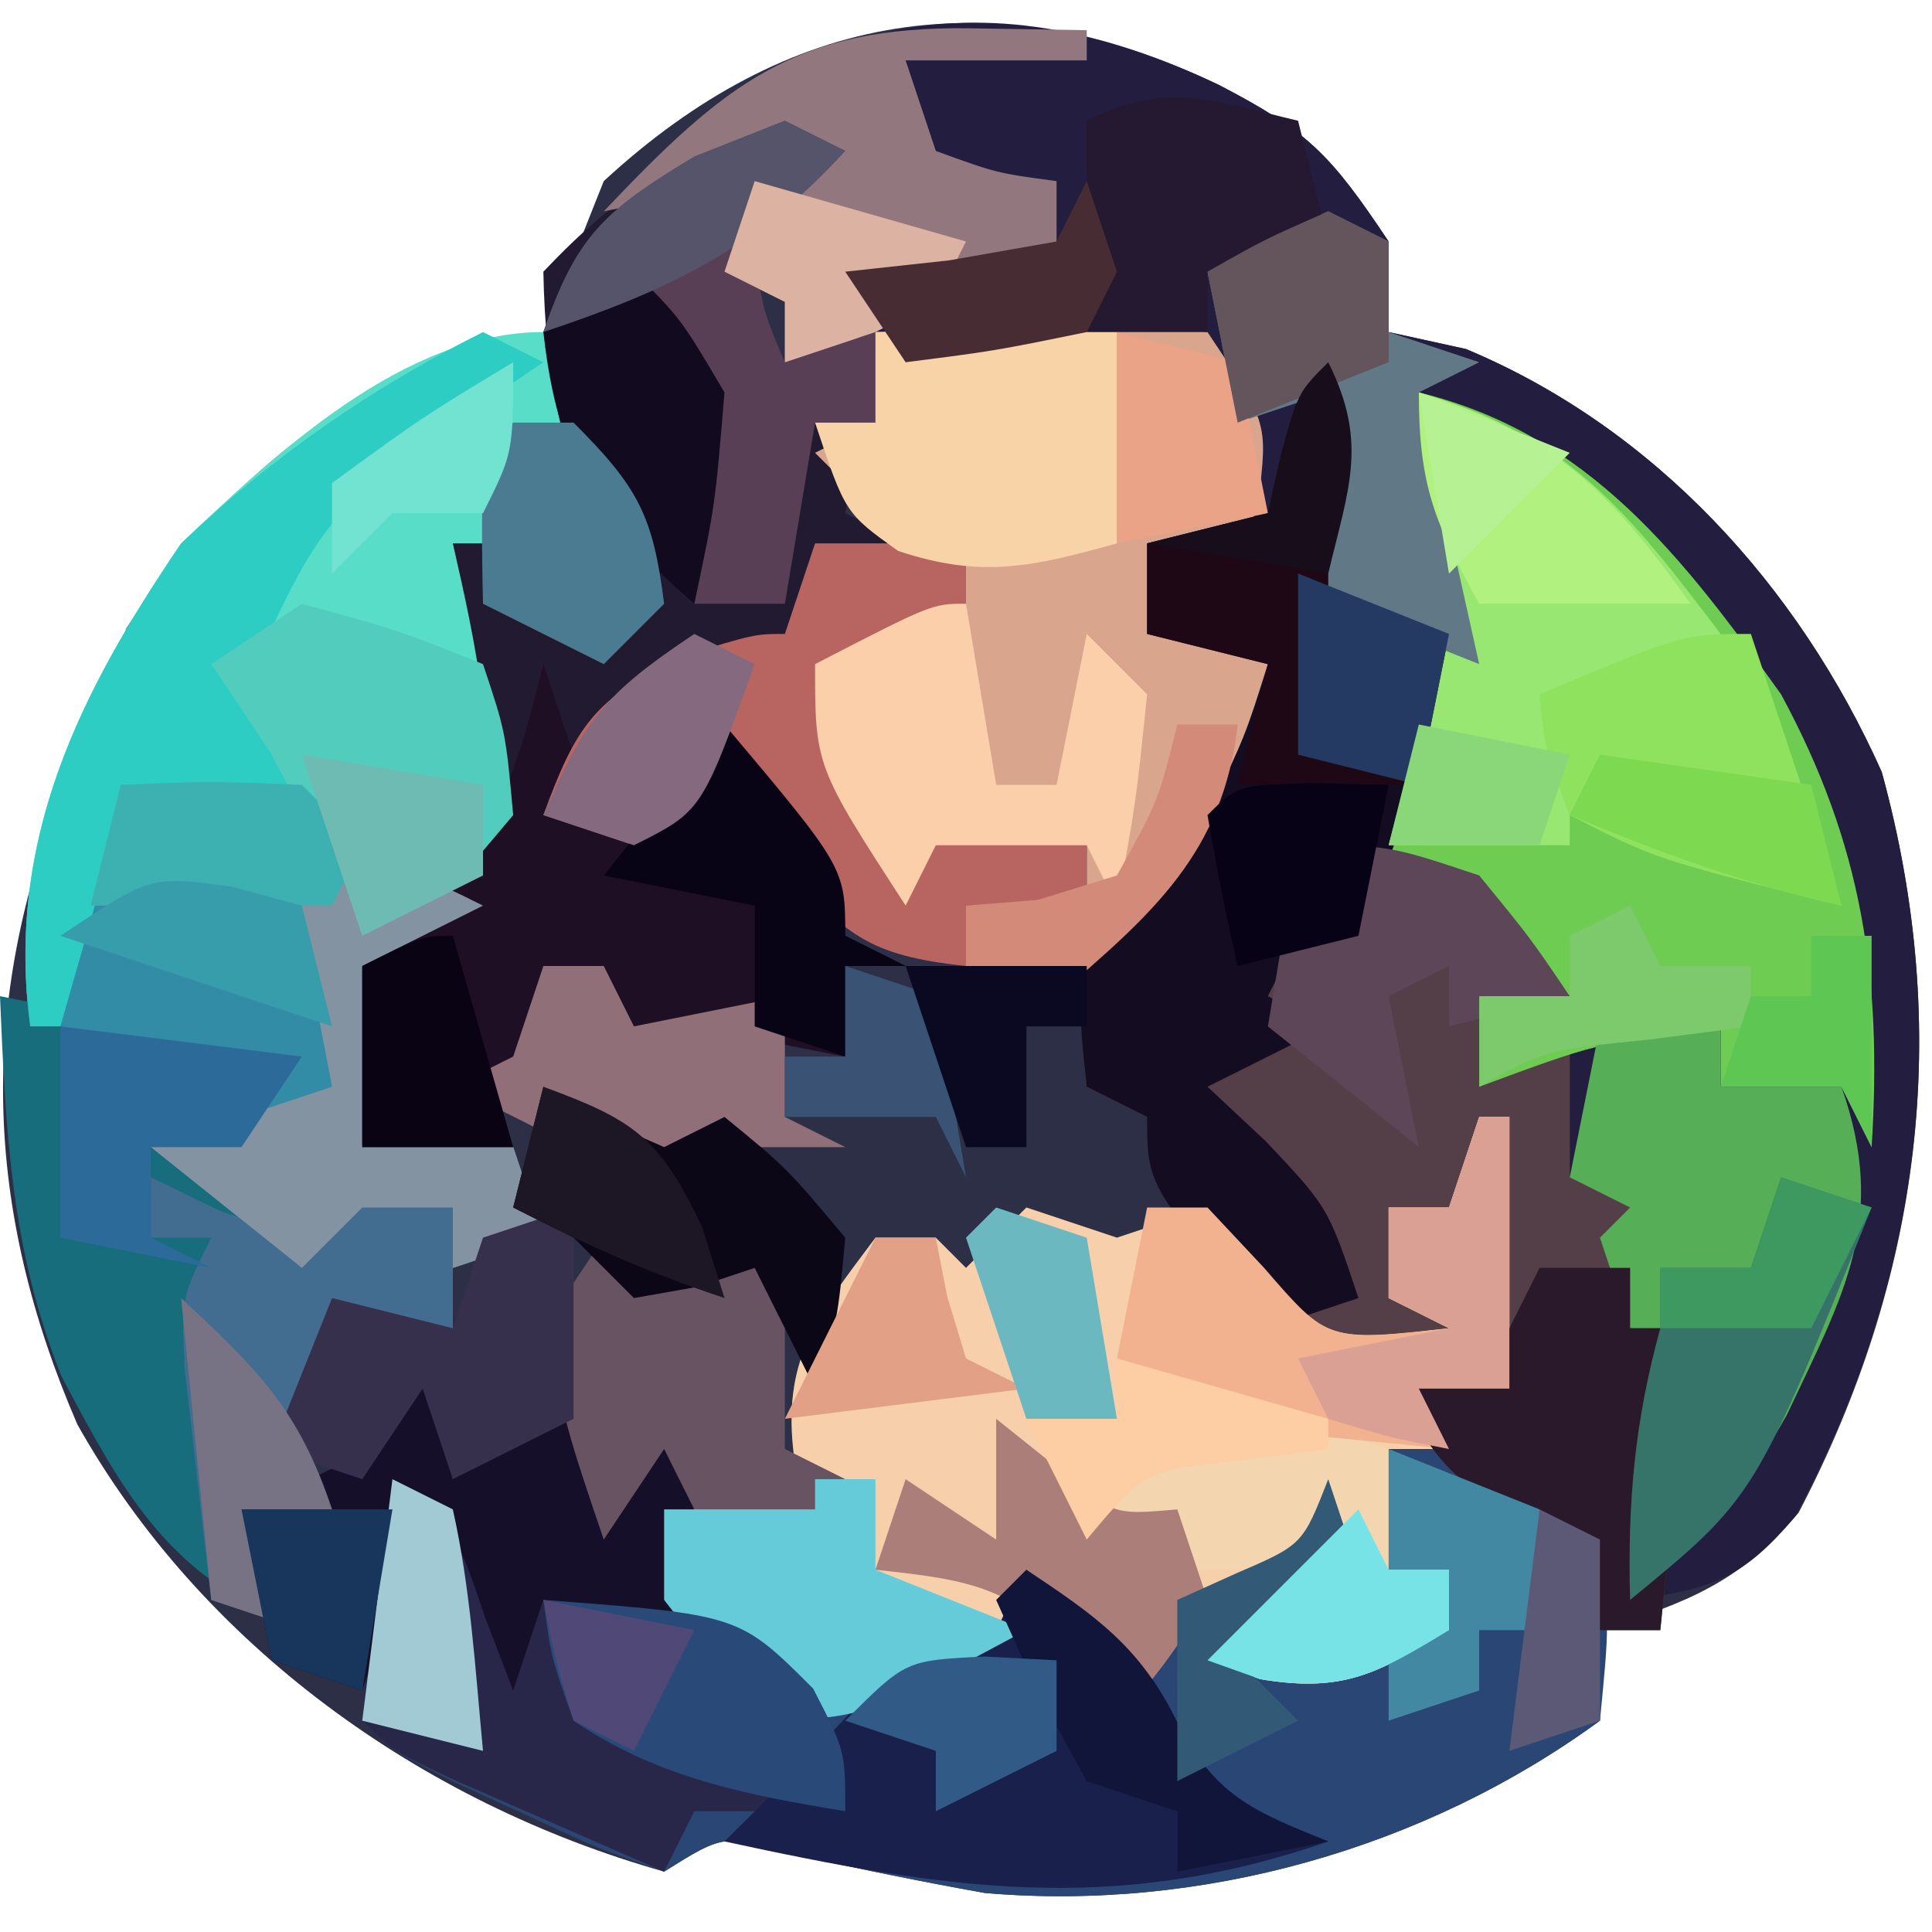 <?xml version="1.0" encoding="UTF-8"?>
<svg version="1.1" xmlns="http://www.w3.org/2000/svg" width="64" height="64">
<path d="M0 0 C2.95 1.534 3.684 2.276 5.625 5.188 C5.625 6.178 5.625 7.168 5.625 8.188 C6.893 8.466 6.893 8.466 8.188 8.75 C14.424 11.358 19.202 16.583 21.961 22.762 C24.312 31.349 23.278 39.491 19.207 47.297 C17.26 49.624 15.484 50.284 12.625 51.188 C12.625 52.178 12.625 53.167 12.625 54.188 C6.811 58.44 -0.595 60.515 -7.754 59.895 C-9.837 59.521 -11.913 59.104 -13.977 58.633 C-16.378 57.938 -16.378 57.938 -18.375 59.188 C-26.413 56.919 -33.703 51.692 -37.812 44.375 C-40.915 37.199 -41.113 30.464 -38.246 23.215 C-37.959 22.546 -37.671 21.877 -37.375 21.188 C-36.983 20.136 -36.591 19.084 -36.188 18 C-33.438 13.733 -29.23 9.868 -24.18 8.664 C-23.584 8.507 -22.989 8.35 -22.375 8.188 C-21.701 6.524 -21.035 4.857 -20.375 3.188 C-14.269 -2.449 -7.493 -3.576 0 0 Z " fill="#2D2F46" transform="translate(40.375,2.812)"/>
<path d="M0 0 C2.95 1.534 3.684 2.276 5.625 5.188 C5.625 6.178 5.625 7.168 5.625 8.188 C6.471 8.373 7.316 8.559 8.188 8.75 C14.424 11.358 19.202 16.583 21.961 22.762 C24.331 31.42 23.255 39.552 19.109 47.395 C17.366 49.5 16.292 49.84 13.625 50.188 C13.424 46.562 13.767 44.322 15.625 41.188 C14.965 41.188 14.305 41.188 13.625 41.188 C13.295 40.197 12.965 39.208 12.625 38.188 C12.955 37.858 13.285 37.528 13.625 37.188 C12.635 36.693 12.635 36.693 11.625 36.188 C11.625 34.538 11.625 32.888 11.625 31.188 C11.295 31.848 10.965 32.508 10.625 33.188 C9.965 33.188 9.305 33.188 8.625 33.188 C8.873 32.61 9.12 32.032 9.375 31.438 C9.457 30.695 9.54 29.953 9.625 29.188 C7.771 26.916 7.771 26.916 5.625 25.188 C6.615 21.723 6.615 21.723 7.625 18.188 C6.305 17.858 4.985 17.527 3.625 17.188 C3.625 14.877 3.625 12.568 3.625 10.188 C2.305 12.828 0.985 15.467 -0.375 18.188 C0.285 18.517 0.945 18.848 1.625 19.188 C1.321 22.739 0.649 24.159 -1.688 26.938 C-4.12 28.974 -5.295 29.845 -8.375 30.188 C-8.375 29.198 -8.375 28.207 -8.375 27.188 C-7.055 27.188 -5.735 27.188 -4.375 27.188 C-4.375 26.527 -4.375 25.867 -4.375 25.188 C-6.025 25.188 -7.675 25.188 -9.375 25.188 C-9.705 25.848 -10.035 26.508 -10.375 27.188 C-13.375 22.562 -13.375 22.562 -13.375 19.188 C-11.725 18.527 -10.075 17.867 -8.375 17.188 C-10.025 15.537 -11.675 13.887 -13.375 12.188 C-12.715 11.857 -12.055 11.527 -11.375 11.188 C-11.705 10.527 -12.035 9.867 -12.375 9.188 C-13.035 9.188 -13.695 9.188 -14.375 9.188 C-14.375 8.527 -14.375 7.867 -14.375 7.188 C-15.035 6.857 -15.695 6.527 -16.375 6.188 C-16.045 5.197 -15.715 4.207 -15.375 3.188 C-17.025 3.518 -18.675 3.848 -20.375 4.188 C-14.317 -2.198 -8.095 -3.863 0 0 Z " fill="#231D40" transform="translate(40.375,2.812)"/>
<path d="M0 0 C0.33 0 0.66 0 1 0 C1 2.97 1 5.94 1 9 C0.01 9 -0.98 9 -2 9 C0.007 12.011 0.839 12.63 4 14 C4.312 16.812 4.312 16.812 4 20 C-1.82 24.25 -9.216 26.328 -16.379 25.707 C-18.462 25.334 -20.538 24.916 -22.602 24.445 C-25.003 23.75 -25.003 23.75 -27 25 C-29.129 24.258 -29.129 24.258 -31.562 23.125 C-32.771 22.572 -32.771 22.572 -34.004 22.008 C-36 21 -36 21 -37 20 C-36.824 17.309 -36.382 14.671 -36 12 C-35.258 12.66 -34.515 13.32 -33.75 14 C-31.028 16.392 -31.028 16.392 -27 16 C-27 15.01 -27 14.02 -27 13 C-25.35 13 -23.7 13 -22 13 C-22.227 12.443 -22.454 11.886 -22.688 11.312 C-23.13 8.04 -21.935 6.58 -20 4 C-19.34 4 -18.68 4 -18 4 C-17.67 4.33 -17.34 4.66 -17 5 C-16.34 4.34 -15.68 3.68 -15 3 C-14.01 3.33 -13.02 3.66 -12 4 C-11.01 3.67 -10.02 3.34 -9 3 C-8.422 3.66 -7.845 4.32 -7.25 5 C-5.003 7.443 -5.003 7.443 -1 7 C-1.66 6.67 -2.32 6.34 -3 6 C-3 5.01 -3 4.02 -3 3 C-2.34 3 -1.68 3 -1 3 C-0.67 2.01 -0.34 1.02 0 0 Z " fill="#2A4675" transform="translate(49,37)"/>
<path d="M0 0 C1.431 2.862 0.6 4.934 0 8 C1.32 8.33 2.64 8.66 4 9 C3.125 13.75 3.125 13.75 2 16 C2.99 16.33 3.98 16.66 5 17 C6.688 19.062 6.688 19.062 8 21 C7.01 21 6.02 21 5 21 C5 21.99 5 22.98 5 24 C5.33 23.34 5.66 22.68 6 22 C6.66 22 7.32 22 8 22 C8 23.65 8 25.3 8 27 C8.99 27.33 9.98 27.66 11 28 C10.67 29.32 10.34 30.64 10 32 C10.66 32 11.32 32 12 32 C11.67 35.3 11.34 38.6 11 42 C10.34 42 9.68 42 9 42 C8.67 41.01 8.34 40.02 8 39 C7.361 38.691 6.721 38.381 6.062 38.062 C3.545 36.766 3.031 35.578 2 33 C3.485 32.505 3.485 32.505 5 32 C4.67 31.01 4.34 30.02 4 29 C3.34 28.67 2.68 28.34 2 28 C2.66 29.32 3.32 30.64 4 32 C2.312 32.812 2.312 32.812 0 33 C-3.032 30.462 -4.742 28.775 -6 25 C-6.66 24.67 -7.32 24.34 -8 24 C-8.25 21.75 -8.25 21.75 -8 19 C-6.71 17.624 -5.373 16.292 -4 15 C-2.746 12.368 -2.746 12.368 -2 10 C-3.32 9.67 -4.64 9.34 -6 9 C-6 8.01 -6 7.02 -6 6 C-4.68 5.67 -3.36 5.34 -2 5 C-1.856 4.361 -1.711 3.721 -1.562 3.062 C-1 1 -1 1 0 0 Z " fill="#543F48" transform="translate(44,12)"/>
<path d="M0 0 C0.66 1.65 1.32 3.3 2 5 C2.66 5 3.32 5 4 5 C3.67 6.98 3.34 8.96 3 11 C0.525 10.505 0.525 10.505 -2 10 C-1.67 9.01 -1.34 8.02 -1 7 C-1.66 7 -2.32 7 -3 7 C-2.649 7.681 -2.299 8.361 -1.938 9.062 C-0.742 12.807 -1.001 15.218 -2 19 C-4.062 20.438 -4.062 20.438 -6 21 C-6 22.98 -6 24.96 -6 27 C-4.35 27 -2.7 27 -1 27 C-0.67 27.99 -0.34 28.98 0 30 C-0.99 30.33 -1.98 30.66 -3 31 C-3 30.34 -3 29.68 -3 29 C-3.99 29 -4.98 29 -6 29 C-6.66 29.66 -7.32 30.32 -8 31 C-9.65 29.68 -11.3 28.36 -13 27 C-11.68 26.34 -10.36 25.68 -9 25 C-11.64 24.34 -14.28 23.68 -17 23 C-17.81 16.84 -15.389 11.99 -12 7 C-8.828 3.986 -4.583 0 0 0 Z " fill="#58DDC9" transform="translate(18,11)"/>
<path d="M0 0 C0.33 0 0.66 0 1 0 C1 2.97 1 5.94 1 9 C0.01 9 -0.98 9 -2 9 C-1.67 9.66 -1.34 10.32 -1 11 C-1.66 11 -2.32 11 -3 11 C-3 12.32 -3 13.64 -3 15 C-2.34 15 -1.68 15 -1 15 C-1 15.66 -1 16.32 -1 17 C-3.354 18.429 -4.48 19.087 -7.25 18.625 C-8.116 18.316 -8.116 18.316 -9 18 C-8.01 17.01 -7.02 16.02 -6 15 C-9.399 16.133 -10.053 17.125 -12 20 C-12.99 18.68 -13.98 17.36 -15 16 C-15 16.66 -15 17.32 -15 18 C-20.22 19.74 -20.22 19.74 -23 20 C-25.5 18.312 -25.5 18.312 -27 16 C-27 15.01 -27 14.02 -27 13 C-25.35 13 -23.7 13 -22 13 C-22.34 12.165 -22.34 12.165 -22.688 11.312 C-23.13 8.04 -21.935 6.58 -20 4 C-19.34 4 -18.68 4 -18 4 C-17.67 4.33 -17.34 4.66 -17 5 C-16.34 4.34 -15.68 3.68 -15 3 C-14.01 3.33 -13.02 3.66 -12 4 C-11.01 3.67 -10.02 3.34 -9 3 C-8.422 3.66 -7.845 4.32 -7.25 5 C-5.003 7.443 -5.003 7.443 -1 7 C-1.66 6.67 -2.32 6.34 -3 6 C-3 5.01 -3 4.02 -3 3 C-2.34 3 -1.68 3 -1 3 C-0.67 2.01 -0.34 1.02 0 0 Z " fill="#F7D0AB" transform="translate(49,37)"/>
<path d="M0 0 C0.66 0.33 1.32 0.66 2 1 C1.484 1.413 0.969 1.825 0.438 2.25 C-0.037 2.828 -0.511 3.405 -1 4 C-0.772 6.163 -0.772 6.163 0 8 C0.99 7.67 1.98 7.34 3 7 C2.67 8.98 2.34 10.96 2 13 C2.66 13.33 3.32 13.66 4 14 C4 14.66 4 15.32 4 16 C3.01 16.33 2.02 16.66 1 17 C0.67 17.66 0.34 18.32 0 19 C-0.99 18.67 -1.98 18.34 -3 18 C-4.65 19.65 -6.3 21.3 -8 23 C-4.069 22.425 -4.069 22.425 -1 20 C2 24.75 2 24.75 2 27 C2.66 27.33 3.32 27.66 4 28 C3.34 28 2.68 28 2 28 C2 28.99 2 29.98 2 31 C1.051 30.814 0.102 30.629 -0.875 30.438 C-3.899 29.713 -3.899 29.713 -6 31 C-6 30.01 -6 29.02 -6 28 C-7.32 29.32 -8.64 30.64 -10 32 C-9.67 32.66 -9.34 33.32 -9 34 C-10.65 34 -12.3 34 -14 34 C-14.25 31.25 -14.25 31.25 -14 28 C-12.687 26.646 -11.354 25.312 -10 24 C-9.554 20.525 -10.223 17.397 -11 14 C-10.34 14 -9.68 14 -9 14 C-9 14.66 -9 15.32 -9 16 C-7.68 16 -6.36 16 -5 16 C-5.309 15.484 -5.619 14.969 -5.938 14.438 C-7.361 11.171 -7.936 8.572 -8 5 C-5.436 2.293 -3.528 1.176 0 0 Z " fill="#221A31" transform="translate(26,4)"/>
<path d="M0 0 C1.791 -0.081 3.583 -0.139 5.375 -0.188 C6.872 -0.24 6.872 -0.24 8.398 -0.293 C9.257 -0.196 10.115 -0.1 11 0 C13 3 13 3 12.688 5.562 C12 8 12 8 11 10 C11.66 10.33 12.32 10.66 13 11 C12.696 14.552 12.024 15.971 9.688 18.75 C7.255 20.786 6.08 21.658 3 22 C3 21.01 3 20.02 3 19 C4.32 19 5.64 19 7 19 C7 18.34 7 17.68 7 17 C5.35 17 3.7 17 2 17 C1.67 17.66 1.34 18.32 1 19 C-2 14.375 -2 14.375 -2 11 C-0.35 10.34 1.3 9.68 3 9 C1.35 7.35 -0.3 5.7 -2 4 C-1.34 3.67 -0.68 3.34 0 3 C0 2.01 0 1.02 0 0 Z " fill="#D9A58D" transform="translate(29,11)"/>
<path d="M0 0 C5.623 1.363 8.768 5.476 12 10 C14.7 14.993 15.351 19.382 15 25 C14.67 24.34 14.34 23.68 14 23 C12.68 23 11.36 23 10 23 C10 22.34 10 21.68 10 21 C5.87 21.567 5.87 21.567 2 23 C2.248 22.422 2.495 21.845 2.75 21.25 C2.833 20.508 2.915 19.765 3 19 C2.319 18.443 1.639 17.886 0.938 17.312 C0.298 16.549 -0.341 15.786 -1 15 C-0.758 12.653 -0.161 10.53 0.48 8.262 C1.16 5.303 0.747 2.915 0 0 Z " fill="#6ECC53" transform="translate(47,13)"/>
<path d="M0 0 C4.95 0.99 4.95 0.99 10 2 C9.01 3.32 8.02 4.64 7 6 C7.99 6.66 8.98 7.32 10 8 C10.99 7.34 11.98 6.68 13 6 C13.66 6.33 14.32 6.66 15 7 C15 8.32 15 9.64 15 11 C14.01 11 13.02 11 12 11 C10.892 12.883 10.892 12.883 10 15 C10.33 15.66 10.66 16.32 11 17 C10.01 17 9.02 17 8 17 C8.66 18.32 9.32 19.64 10 21 C5.594 19.196 4.209 16.691 2.039 12.598 C0.361 8.402 0.19 4.498 0 0 Z " fill="#176D7B" transform="translate(0,33)"/>
<path d="M0 0 C1.431 2.862 0.6 4.934 0 8 C1.32 8.33 2.64 8.66 4 9 C3.39 12.558 2.422 15.683 1 19 C0.34 19 -0.32 19 -1 19 C-1.33 19.66 -1.66 20.32 -2 21 C-1.34 21.33 -0.68 21.66 0 22 C-1.98 22.99 -1.98 22.99 -4 24 C-3.361 24.598 -2.721 25.196 -2.062 25.812 C0 28 0 28 1 31 C0.01 31.33 -0.98 31.66 -2 32 C-6 27.25 -6 27.25 -6 25 C-6.66 24.67 -7.32 24.34 -8 24 C-8.25 21.75 -8.25 21.75 -8 19 C-6.71 17.624 -5.373 16.292 -4 15 C-2.746 12.368 -2.746 12.368 -2 10 C-3.32 9.67 -4.64 9.34 -6 9 C-6 8.01 -6 7.02 -6 6 C-4.68 5.67 -3.36 5.34 -2 5 C-1.856 4.361 -1.711 3.721 -1.562 3.062 C-1 1 -1 1 0 0 Z " fill="#140C21" transform="translate(44,12)"/>
<path d="M0 0 C3.062 0.188 3.062 0.188 5.062 2.188 C5.393 2.848 5.723 3.507 6.062 4.188 C7.053 4.188 8.043 4.188 9.062 4.188 C7.082 5.178 7.082 5.178 5.062 6.188 C5.062 8.168 5.062 10.148 5.062 12.188 C6.713 12.188 8.363 12.188 10.062 12.188 C10.393 13.178 10.723 14.168 11.062 15.188 C10.072 15.518 9.082 15.848 8.062 16.188 C8.062 15.527 8.062 14.867 8.062 14.188 C7.072 14.188 6.082 14.188 5.062 14.188 C4.402 14.848 3.743 15.508 3.062 16.188 C1.413 14.867 -0.237 13.547 -1.938 12.188 C-0.618 11.527 0.703 10.867 2.062 10.188 C-0.247 9.527 -2.558 8.867 -4.938 8.188 C-3.927 0.251 -3.927 0.251 0 0 Z " fill="#338CA5" transform="translate(6.938,25.812)"/>
<path d="M0 0 C0.33 0.99 0.66 1.98 1 3 C0.67 3.66 0.34 4.32 0 5 C3.931 4.425 3.931 4.425 7 2 C10 6.75 10 6.75 10 9 C10.66 9.33 11.32 9.66 12 10 C11.34 10 10.68 10 10 10 C10 10.99 10 11.98 10 13 C9.051 12.814 8.102 12.629 7.125 12.438 C4.101 11.713 4.101 11.713 2 13 C2 12.01 2 11.02 2 10 C0.68 11.32 -0.64 12.64 -2 14 C-1.67 14.66 -1.34 15.32 -1 16 C-2.65 16 -4.3 16 -6 16 C-6.25 13.25 -6.25 13.25 -6 10 C-4.71 8.624 -3.373 7.292 -2 6 C-0.732 2.866 -0.732 2.866 0 0 Z " fill="#1E0F25" transform="translate(18,22)"/>
<path d="M0 0 C0.681 0.639 1.361 1.279 2.062 1.938 C4.907 4.269 4.907 4.269 8.625 4.5 C12 5 12 5 13.938 6.938 C15 9 15 9 15 11 C13.35 11 11.7 11 10 11 C9.67 11.66 9.34 12.32 9 13 C7.52 12.357 6.041 11.711 4.562 11.062 C3.739 10.703 2.915 10.343 2.066 9.973 C0 9 0 9 -1 8 C-0.824 5.309 -0.382 2.671 0 0 Z " fill="#292749" transform="translate(13,49)"/>
<path d="M0 0 C1.32 0 2.64 0 4 0 C4 0.66 4 1.32 4 2 C5.32 2 6.64 2 8 2 C9.544 6.383 8.095 8.845 6.191 12.871 C4.797 15.362 3.204 17.189 1 19 C0.799 15.375 1.142 13.135 3 10 C2.34 10 1.68 10 1 10 C0.67 9.01 0.34 8.02 0 7 C0.33 6.67 0.66 6.34 1 6 C0.34 5.67 -0.32 5.34 -1 5 C-0.67 3.35 -0.34 1.7 0 0 Z " fill="#56AF56" transform="translate(53,34)"/>
<path d="M0 0 C2.295 1.53 3.782 2.55 5 5.062 C6.253 7.491 7.512 8.005 10 9 C2.862 11.471 -2.696 10.583 -10 9 C-9.304 8.308 -9.304 8.308 -8.594 7.602 C-7.543 6.545 -6.511 5.47 -5.5 4.375 C-4 3 -4 3 -1 2 C-0.67 1.34 -0.34 0.68 0 0 Z " fill="#18204B" transform="translate(34,52)"/>
<path d="M0 0 C5.011 1.432 6.945 3.984 10 8 C7 10 7 10 5 10 C5 11.65 5 13.3 5 15 C3.02 15 1.04 15 -1 15 C-0.844 14.42 -0.688 13.84 -0.527 13.242 C0.661 8.475 1.249 4.872 0 0 Z " fill="#97E772" transform="translate(47,13)"/>
<path d="M0 0 C1.65 0 3.3 0 5 0 C5 0.99 5 1.98 5 3 C3.35 3.33 1.7 3.66 0 4 C0.99 6.31 1.98 8.62 3 11 C3.33 10.67 3.66 10.34 4 10 C5.666 9.959 7.334 9.957 9 10 C9 10.66 9 11.32 9 12 C7.68 12 6.36 12 5 12 C5 12.66 5 13.32 5 14 C1.745 13.651 0.981 12.979 -1.25 10.438 C-2.116 9.231 -2.116 9.231 -3 8 C-3.99 8.66 -4.98 9.32 -6 10 C-6.99 9.67 -7.98 9.34 -9 9 C-7.918 6.049 -7.326 5.159 -4.438 3.75 C-2 3 -2 3 -1 3 C-0.67 2.01 -0.34 1.02 0 0 Z " fill="#B86561" transform="translate(27,18)"/>
<path d="M0 0 C1.887 0.031 1.887 0.031 3.812 0.062 C3.812 0.393 3.812 0.723 3.812 1.062 C1.833 1.062 -0.147 1.062 -2.188 1.062 C-1.857 2.053 -1.528 3.042 -1.188 4.062 C0.828 4.796 0.828 4.796 2.812 5.062 C2.812 6.053 2.812 7.043 2.812 8.062 C1.843 8.186 0.874 8.31 -0.125 8.438 C-1.136 8.644 -2.146 8.85 -3.188 9.062 C-3.518 9.723 -3.848 10.383 -4.188 11.062 C-4.848 11.062 -5.508 11.062 -6.188 11.062 C-6.188 10.402 -6.188 9.742 -6.188 9.062 C-6.848 8.732 -7.508 8.402 -8.188 8.062 C-7.857 7.072 -7.527 6.082 -7.188 5.062 C-8.838 5.393 -10.488 5.723 -12.188 6.062 C-8.19 1.849 -5.856 -0.096 0 0 Z " fill="#93777F" transform="translate(32.188,0.938)"/>
<path d="M0 0 C0.33 1.32 0.66 2.64 1 4 C1.66 2.68 2.32 1.36 3 0 C3 0.66 3 1.32 3 2 C3.66 2 4.32 2 5 2 C5.33 2.66 5.66 3.32 6 4 C6.99 3.34 7.98 2.68 9 2 C9 4.31 9 6.62 9 9 C7.35 8.67 5.7 8.34 4 8 C3.67 8.99 3.34 9.98 3 11 C2.691 10.196 2.381 9.391 2.062 8.562 C1.237 6.109 1.237 6.109 0 5 C-0.66 6.98 -1.32 8.96 -2 11 C-2.99 10.67 -3.98 10.34 -5 10 C-5.33 8.35 -5.66 6.7 -6 5 C-5.381 4.732 -4.763 4.464 -4.125 4.188 C-1.7 3.044 -1.7 3.044 0 0 Z " fill="#160F29" transform="translate(14,45)"/>
<path d="M0 0 C0.66 0.33 1.32 0.66 2 1 C1.484 1.413 0.969 1.825 0.438 2.25 C-0.037 2.828 -0.511 3.405 -1 4 C-0.772 6.163 -0.772 6.163 0 8 C0.99 7.67 1.98 7.34 3 7 C3 7.99 3 8.98 3 10 C2.34 10 1.68 10 1 10 C0.67 11.98 0.34 13.96 0 16 C-0.99 16 -1.98 16 -3 16 C-2.959 14.886 -2.917 13.773 -2.875 12.625 C-2.589 8.956 -2.589 8.956 -5 7 C-5.99 7 -6.98 7 -8 7 C-6.893 3.79 -5.984 2.99 -3 1.188 C-1.515 0.6 -1.515 0.6 0 0 Z " fill="#593F55" transform="translate(26,4)"/>
<path d="M0 0 C2.97 0.99 5.94 1.98 9 3 C9 4.32 9 5.64 9 7 C9.66 7 10.32 7 11 7 C11 7.66 11 8.32 11 9 C8.646 10.429 7.52 11.087 4.75 10.625 C4.173 10.419 3.595 10.213 3 10 C3.99 9.01 4.98 8.02 6 7 C4.68 7 3.36 7 2 7 C2 6.34 2 5.68 2 5 C1.01 5.33 0.02 5.66 -1 6 C-1.66 4.68 -2.32 3.36 -3 2 C-2.01 2 -1.02 2 0 2 C0 1.34 0 0.68 0 0 Z " fill="#F3D5B0" transform="translate(37,45)"/>
<path d="M0 0 C1.431 2.862 0.6 4.934 0 8 C1.32 8.33 2.64 8.66 4 9 C3.67 10.65 3.34 12.3 3 14 C1.02 14 -0.96 14 -3 14 C-2.67 12.68 -2.34 11.36 -2 10 C-3.32 9.67 -4.64 9.34 -6 9 C-6 8.01 -6 7.02 -6 6 C-4.68 5.67 -3.36 5.34 -2 5 C-1.856 4.361 -1.711 3.721 -1.562 3.062 C-1 1 -1 1 0 0 Z " fill="#1F0815" transform="translate(44,12)"/>
<path d="M0 0 C1.145 0.557 1.145 0.557 2.312 1.125 C3.643 1.558 3.643 1.558 5 2 C5.99 1.34 6.98 0.68 8 0 C8.66 0.33 9.32 0.66 10 1 C10 2.32 10 3.64 10 5 C9.01 5 8.02 5 7 5 C5.892 6.883 5.892 6.883 5 9 C5.33 9.66 5.66 10.32 6 11 C5.01 11 4.02 11 3 11 C3.66 12.32 4.32 13.64 5 15 C4.01 14.67 3.02 14.34 2 14 C1.805 12.376 1.619 10.751 1.438 9.125 C1.333 8.22 1.229 7.315 1.121 6.383 C1 4 1 4 2 2 C1.34 2 0.68 2 0 2 C0 1.34 0 0.68 0 0 Z " fill="#426D90" transform="translate(5,39)"/>
<path d="M0 0 C2.64 0 5.28 0 8 0 C8 2.31 8 4.62 8 7 C5.216 7.773 3.527 8.176 0.75 7.25 C-1 6 -1 6 -2 3 C-1.34 3 -0.68 3 0 3 C0 2.01 0 1.02 0 0 Z " fill="#F9D3A8" transform="translate(29,11)"/>
<path d="M0 0 C0.66 0.33 1.32 0.66 2 1 C2 1.99 2 2.98 2 4 C2.99 4.33 3.98 4.66 5 5 C4.01 5.495 4.01 5.495 3 6 C3.66 8.97 4.32 11.94 5 15 C2.525 14.01 2.525 14.01 0 13 C0 10.69 0 8.38 0 6 C-0.99 6.33 -1.98 6.66 -3 7 C-3.33 5.35 -3.66 3.7 -4 2 C-2.125 0.938 -2.125 0.938 0 0 Z " fill="#617886" transform="translate(44,7)"/>
<path d="M0 0 C0.66 0.33 1.32 0.66 2 1 C1.446 1.375 0.891 1.75 0.32 2.137 C-5.263 5.964 -5.263 5.964 -8 12 C-7.01 12.66 -6.02 13.32 -5 14 C-8 16 -8 16 -12 16 C-12.66 18.31 -13.32 20.62 -14 23 C-14.33 23 -14.66 23 -15 23 C-15.81 16.84 -13.389 11.99 -10 7 C-6.972 4.122 -3.732 1.866 0 0 Z " fill="#2ECDC3" transform="translate(16,11)"/>
<path d="M0 0 C0.33 0 0.66 0 1 0 C1 2.64 1 5.28 1 8 C1.66 8.33 2.32 8.66 3 9 C3 9.66 3 10.32 3 11 C0.562 10.625 0.562 10.625 -2 10 C-2.33 9.34 -2.66 8.68 -3 8 C-3.99 9.485 -3.99 9.485 -5 11 C-6.125 7.688 -6.125 7.688 -7 4 C-6.34 3.01 -5.68 2.02 -5 1 C-3.68 1.33 -2.36 1.66 -1 2 C-0.67 1.34 -0.34 0.68 0 0 Z " fill="#675362" transform="translate(25,40)"/>
<path d="M0 0 C3.188 0.875 3.188 0.875 6 2 C6.75 4.25 6.75 4.25 7 7 C5.062 9.312 5.062 9.312 3 11 C1.494 9.036 0.109 7.217 -1 5 C-1.66 4.01 -2.32 3.02 -3 2 C-2.01 1.34 -1.02 0.68 0 0 Z " fill="#52CCBD" transform="translate(10,20)"/>
<path d="M0 0 C0.33 0 0.66 0 1 0 C1 2.97 1 5.94 1 9 C0.01 9 -0.98 9 -2 9 C-1.67 9.66 -1.34 10.32 -1 11 C-2.258 10.876 -3.516 10.752 -4.812 10.625 C-5.52 10.555 -6.228 10.486 -6.957 10.414 C-9 10 -9 10 -12 8 C-11.67 6.35 -11.34 4.7 -11 3 C-10.34 3 -9.68 3 -9 3 C-8.381 3.66 -7.763 4.32 -7.125 5 C-5.001 7.457 -5.001 7.457 -1 7 C-1.66 6.67 -2.32 6.34 -3 6 C-3 5.01 -3 4.02 -3 3 C-2.34 3 -1.68 3 -1 3 C-0.67 2.01 -0.34 1.02 0 0 Z " fill="#F2B18F" transform="translate(49,37)"/>
<path d="M0 0 C0.99 0 1.98 0 3 0 C3 0.66 3 1.32 3 2 C3.66 2 4.32 2 5 2 C4.67 5.3 4.34 8.6 4 12 C3.34 12 2.68 12 2 12 C1.67 11.01 1.34 10.02 1 9 C0.361 8.691 -0.279 8.381 -0.938 8.062 C-3.455 6.766 -3.969 5.578 -5 3 C-4.361 2.876 -3.721 2.752 -3.062 2.625 C-2.042 2.316 -2.042 2.316 -1 2 C-0.67 1.34 -0.34 0.68 0 0 Z " fill="#29192A" transform="translate(51,42)"/>
<path d="M0 0 C0.99 2.97 1.98 5.94 3 9 C-3.154 7.462 -3.154 7.462 -6 6 C-6.812 3.875 -6.812 3.875 -7 2 C-2.25 0 -2.25 0 0 0 Z " fill="#8EE25E" transform="translate(58,21)"/>
<path d="M0 0 C0.66 0 1.32 0 2 0 C2 0.99 2 1.98 2 3 C4.475 3.99 4.475 3.99 7 5 C1.717 7.83 1.717 7.83 -1 8 C-3.25 6.25 -3.25 6.25 -5 4 C-5 3.01 -5 2.02 -5 1 C-3.35 1 -1.7 1 0 1 C0 0.67 0 0.34 0 0 Z " fill="#65CBD9" transform="translate(27,49)"/>
<path d="M0 0 C3 0 3 0 5 1 C3.02 1.99 3.02 1.99 1 3 C1 4.98 1 6.96 1 9 C2.65 9 4.3 9 6 9 C6.33 9.99 6.66 10.98 7 12 C6.01 12.33 5.02 12.66 4 13 C4 12.34 4 11.68 4 11 C3.01 11 2.02 11 1 11 C0.34 11.66 -0.32 12.32 -1 13 C-2.65 11.68 -4.3 10.36 -6 9 C-4.02 8.34 -2.04 7.68 0 7 C-0.186 6.031 -0.371 5.061 -0.562 4.062 C-0.707 3.052 -0.851 2.041 -1 1 C-0.67 0.67 -0.34 0.34 0 0 Z " fill="#8493A2" transform="translate(11,29)"/>
<path d="M0 0 C0.33 1.98 0.66 3.96 1 6 C1.66 6 2.32 6 3 6 C3.33 4.35 3.66 2.7 4 1 C4.66 1.66 5.32 2.32 6 3 C5.625 6.625 5.625 6.625 5 10 C4.67 9.34 4.34 8.68 4 8 C2.35 8 0.7 8 -1 8 C-1.33 8.66 -1.66 9.32 -2 10 C-5 5.375 -5 5.375 -5 2 C-1.125 0 -1.125 0 0 0 Z " fill="#FBCFA9" transform="translate(32,20)"/>
<path d="M0 0 C0.66 0 1.32 0 2 0 C2.33 0.66 2.66 1.32 3 2 C4.65 1.67 6.3 1.34 8 1 C8 2.32 8 3.64 8 5 C8.66 5.33 9.32 5.66 10 6 C8.68 6 7.36 6 6 6 C5.34 6.66 4.68 7.32 4 8 C3.01 7.34 2.02 6.68 1 6 C-0.326 5.318 -1.658 4.648 -3 4 C-2.34 3.67 -1.68 3.34 -1 3 C-0.67 2.01 -0.34 1.02 0 0 Z " fill="#916F78" transform="translate(18,32)"/>
<path d="M0 0 C0.99 0.33 1.98 0.66 3 1 C-0.854 10.595 -0.854 10.595 -5 14 C-5.089 10.786 -4.853 8.094 -4 5 C-4 4.34 -4 3.68 -4 3 C-3.01 3 -2.02 3 -1 3 C-0.67 2.01 -0.34 1.02 0 0 Z " fill="#367469" transform="translate(59,39)"/>
<path d="M0 0 C0.33 1.32 0.66 2.64 1 4 C-0.32 4.33 -1.64 4.66 -3 5 C-3 5.66 -3 6.32 -3 7 C-4.32 7 -5.64 7 -7 7 C-7 4.69 -7 2.38 -7 0 C-4.333 -1.333 -2.833 -0.671 0 0 Z " fill="#241930" transform="translate(43,4)"/>
<path d="M0 0 C0 2.333 0 4.667 0 7 C-1.333 7.667 -2.667 8.333 -4 9 C-4.33 8.01 -4.66 7.02 -5 6 C-5.99 7.485 -5.99 7.485 -7 9 C-7.99 8.67 -8.98 8.34 -10 8 C-9.34 6.35 -8.68 4.7 -8 3 C-6.68 3.33 -5.36 3.66 -4 4 C-3.67 3.01 -3.34 2.02 -3 1 C-2.01 0.67 -1.02 0.34 0 0 Z " fill="#36304D" transform="translate(19,40)"/>
<path d="M0 0 C0.928 0.526 0.928 0.526 1.875 1.062 C2.576 1.372 3.277 1.681 4 2 C4.66 1.67 5.32 1.34 6 1 C8.062 2.688 8.062 2.688 10 5 C9.75 7.75 9.75 7.75 9 10 C8.34 8.68 7.68 7.36 7 6 C6.072 6.309 6.072 6.309 5.125 6.625 C4.424 6.749 3.723 6.872 3 7 C2.34 6.34 1.68 5.68 1 5 C0.34 4.67 -0.32 4.34 -1 4 C-0.67 2.68 -0.34 1.36 0 0 Z " fill="#0C0717" transform="translate(18,36)"/>
<path d="M0 0 C3 0 3 0 6 1 C7.688 3.062 7.688 3.062 9 5 C7.68 5.33 6.36 5.66 5 6 C5 5.34 5 4.68 5 4 C4.01 4.495 4.01 4.495 3 5 C3.33 6.65 3.66 8.3 4 10 C2.35 8.68 0.7 7.36 -1 6 C-0.67 4.02 -0.34 2.04 0 0 Z " fill="#5D4657" transform="translate(43,28)"/>
<path d="M0 0 C6.49 0.49 6.49 0.49 8.938 2.938 C10 5 10 5 10 7 C6.694 6.449 3.8 5.9 1 4 C0.25 1.875 0.25 1.875 0 0 Z " fill="#294A79" transform="translate(18,53)"/>
<path d="M0 0 C0.619 0.495 1.238 0.99 1.875 1.5 C3.839 3.192 3.839 3.192 6 3 C6.33 3.99 6.66 4.98 7 6 C5.562 8.188 5.562 8.188 4 10 C3.608 9.361 3.216 8.721 2.812 8.062 C0.615 5.562 -0.758 5.35 -4 5 C-3.67 4.01 -3.34 3.02 -3 2 C-1.515 2.99 -1.515 2.99 0 4 C0 2.68 0 1.36 0 0 Z " fill="#AC7E79" transform="translate(33,47)"/>
<path d="M0 0 C2.64 0.33 5.28 0.66 8 1 C7.01 2.485 7.01 2.485 6 4 C5.01 4 4.02 4 3 4 C3 4.99 3 5.98 3 7 C3.66 7.33 4.32 7.66 5 8 C3.35 7.67 1.7 7.34 0 7 C0 4.69 0 2.38 0 0 Z " fill="#2C6A9A" transform="translate(2,34)"/>
<path d="M0 0 C4.419 1.35 6.343 3.261 9 7 C6.69 7 4.38 7 2 7 C0.539 4.353 0 3.106 0 0 Z " fill="#B1F180" transform="translate(47,13)"/>
<path d="M0 0 C4 4.75 4 4.75 4 7 C4.66 7.33 5.32 7.66 6 8 C5.34 8 4.68 8 4 8 C4 8.99 4 9.98 4 11 C3.01 10.67 2.02 10.34 1 10 C1 8.68 1 7.36 1 6 C-0.65 5.67 -2.3 5.34 -4 5 C-2.68 3.35 -1.36 1.7 0 0 Z " fill="#080416" transform="translate(24,24)"/>
<path d="M0 0 C1.562 1.562 1.562 1.562 3 4 C2.688 7.75 2.688 7.75 2 11 C-1.254 8.166 -2.521 6.314 -3 2 C-2.01 1.34 -1.02 0.68 0 0 Z " fill="#120B20" transform="translate(21,9)"/>
<path d="M0 0 C0.66 0 1.32 0 2 0 C4.136 2.136 4.633 3.065 5 6 C4.34 6.66 3.68 7.32 3 8 C1.68 7.34 0.36 6.68 -1 6 C-1.043 4.334 -1.041 2.666 -1 1 C-0.67 0.67 -0.34 0.34 0 0 Z " fill="#4B7B90" transform="translate(17,14)"/>
<path d="M0 0 C2.475 0.99 2.475 0.99 5 2 C5 3.32 5 4.64 5 6 C4.34 6 3.68 6 3 6 C3 6.66 3 7.32 3 8 C2.01 8.33 1.02 8.66 0 9 C0 8.01 0 7.02 0 6 C0.66 6 1.32 6 2 6 C2 5.34 2 4.68 2 4 C1.34 4 0.68 4 0 4 C0 2.68 0 1.36 0 0 Z " fill="#4288A2" transform="translate(46,48)"/>
<path d="M0 0 C0.33 0 0.66 0 1 0 C1 2.97 1 5.94 1 9 C0.01 9 -0.98 9 -2 9 C-1.67 9.66 -1.34 10.32 -1 11 C-2.938 10.625 -2.938 10.625 -5 10 C-5.33 9.34 -5.66 8.68 -6 8 C-4.35 7.67 -2.7 7.34 -1 7 C-1.66 6.67 -2.32 6.34 -3 6 C-3 5.01 -3 4.02 -3 3 C-2.34 3 -1.68 3 -1 3 C-0.67 2.01 -0.34 1.02 0 0 Z " fill="#D9A093" transform="translate(49,37)"/>
<path d="M0 0 C2.875 -0.125 2.875 -0.125 6 0 C6.66 0.66 7.32 1.32 8 2 C7.67 2.66 7.34 3.32 7 4 C4.36 4 1.72 4 -1 4 C-0.67 2.68 -0.34 1.36 0 0 Z " fill="#3DB1B2" transform="translate(4,26)"/>
<path d="M0 0 C1.32 0.33 2.64 0.66 4 1 C4.33 2.65 4.66 4.3 5 6 C3.35 6.33 1.7 6.66 0 7 C0 4.69 0 2.38 0 0 Z " fill="#EAA387" transform="translate(37,11)"/>
<path d="M0 0 C0.66 0.33 1.32 0.66 2 1 C2 2.32 2 3.64 2 5 C0.35 5.66 -1.3 6.32 -3 7 C-3.33 5.35 -3.66 3.7 -4 2 C-2.125 0.938 -2.125 0.938 0 0 Z " fill="#64545C" transform="translate(44,7)"/>
<path d="M0 0 C2.295 1.53 3.782 2.55 5 5.062 C6.253 7.491 7.512 8.005 10 9 C8.35 9.33 6.7 9.66 5 10 C5 9.34 5 8.68 5 8 C4.01 7.67 3.02 7.34 2 7 C0.312 3.938 0.312 3.938 -1 1 C-0.67 0.67 -0.34 0.34 0 0 Z " fill="#101539" transform="translate(34,52)"/>
<path d="M0 0 C0.66 0.33 1.32 0.66 2 1 C0.25 5.875 0.25 5.875 -2 7 C-2.99 6.67 -3.98 6.34 -5 6 C-3.63 2.839 -3.011 2.007 0 0 Z " fill="#85697E" transform="translate(23,21)"/>
<path d="M0 0 C0.66 0.33 1.32 0.66 2 1 C2.594 3.649 2.742 6.292 3 9 C1.68 8.67 0.36 8.34 -1 8 C-0.67 5.36 -0.34 2.72 0 0 Z " fill="#A2CAD4" transform="translate(13,49)"/>
<path d="M0 0 C2.31 0.33 4.62 0.66 7 1 C7.33 2.32 7.66 3.64 8 5 C4.853 4.301 1.974 3.239 -1 2 C-0.67 1.34 -0.34 0.68 0 0 Z " fill="#7DD950" transform="translate(53,25)"/>
<path d="M0 0 C0.33 0.99 0.66 1.98 1 3 C-0.32 3.99 -1.64 4.98 -3 6 C-2.34 6.66 -1.68 7.32 -1 8 C-2.98 8.99 -2.98 8.99 -5 10 C-5 8.02 -5 6.04 -5 4 C-4.361 3.711 -3.721 3.422 -3.062 3.125 C-0.848 2.172 -0.848 2.172 0 0 Z " fill="#325975" transform="translate(44,49)"/>
<path d="M0 0 C0.66 0 1.32 0 2 0 C2.124 0.639 2.248 1.279 2.375 1.938 C2.684 2.958 2.684 2.958 3 4 C3.66 4.33 4.32 4.66 5 5 C2.36 5.33 -0.28 5.66 -3 6 C-2.01 4.02 -1.02 2.04 0 0 Z " fill="#E2A187" transform="translate(29,41)"/>
<path d="M0 0 C0.66 0 1.32 0 2 0 C1.528 4.252 -0.85 6.3 -4 9 C-4.99 9 -5.98 9 -7 9 C-7 8.01 -7 7.02 -7 6 C-6.216 5.938 -5.433 5.876 -4.625 5.812 C-3.759 5.544 -2.893 5.276 -2 5 C-0.625 2.524 -0.625 2.524 0 0 Z " fill="#D48A79" transform="translate(39,24)"/>
<path d="M0 0 C0.66 0.33 1.32 0.66 2 1 C-0.957 4.252 -3.863 5.621 -8 7 C-6.893 3.79 -5.984 2.99 -3 1.188 C-1.515 0.6 -1.515 0.6 0 0 Z " fill="#55546B" transform="translate(26,4)"/>
<path d="M0 0 C0.784 0.041 1.567 0.083 2.375 0.125 C2.375 1.115 2.375 2.105 2.375 3.125 C0.395 4.115 0.395 4.115 -1.625 5.125 C-1.625 4.465 -1.625 3.805 -1.625 3.125 C-2.615 2.795 -3.605 2.465 -4.625 2.125 C-2.625 0.125 -2.625 0.125 0 0 Z " fill="#315B86" transform="translate(32.625,54.875)"/>
<path d="M0 0 C2.526 2.363 3.888 3.665 5 7 C4.01 7 3.02 7 2 7 C2.66 8.32 3.32 9.64 4 11 C3.01 10.67 2.02 10.34 1 10 C0.67 6.7 0.34 3.4 0 0 Z " fill="#777384" transform="translate(6,43)"/>
<path d="M0 0 C0.33 0.66 0.66 1.32 1 2 C1.99 2 2.98 2 4 2 C4 2.66 4 3.32 4 4 C2.329 4.217 2.329 4.217 0.625 4.438 C-2.821 4.784 -2.821 4.784 -5 6 C-5 5.01 -5 4.02 -5 3 C-4.01 3 -3.02 3 -2 3 C-2 2.34 -2 1.68 -2 1 C-1.34 0.67 -0.68 0.34 0 0 Z " fill="#7CCA6C" transform="translate(54,30)"/>
<path d="M0 0 C1.207 0.031 1.207 0.031 2.438 0.062 C2.107 1.712 1.778 3.362 1.438 5.062 C0.117 5.393 -1.202 5.723 -2.562 6.062 C-2.945 4.406 -3.276 2.738 -3.562 1.062 C-2.562 0.062 -2.562 0.062 0 0 Z " fill="#080217" transform="translate(43.562,25.938)"/>
<path d="M0 0 C2.97 0.495 2.97 0.495 6 1 C6 1.99 6 2.98 6 4 C4.02 4.99 4.02 4.99 2 6 C1.34 4.02 0.68 2.04 0 0 Z " fill="#6EBBB4" transform="translate(10,25)"/>
<path d="M0 0 C0.66 2.31 1.32 4.62 2 7 C0.35 7 -1.3 7 -3 7 C-3 5.02 -3 3.04 -3 1 C-1 0 -1 0 0 0 Z " fill="#090313" transform="translate(15,31)"/>
<path d="M0 0 C2.31 0.66 4.62 1.32 7 2 C6 4 6 4 4 5 C3.01 5.33 2.02 5.66 1 6 C1 5.34 1 4.68 1 4 C0.34 3.67 -0.32 3.34 -1 3 C-0.67 2.01 -0.34 1.02 0 0 Z " fill="#DCB2A3" transform="translate(25,6)"/>
<path d="M0 0 C0.33 0.66 0.66 1.32 1 2 C1.66 2 2.32 2 3 2 C3 2.66 3 3.32 3 4 C0.646 5.429 -0.48 6.087 -3.25 5.625 C-3.828 5.419 -4.405 5.213 -5 5 C-3.35 3.35 -1.7 1.7 0 0 Z " fill="#78E3E7" transform="translate(45,50)"/>
<path d="M0 0 C0.99 0.33 1.98 0.66 3 1 C3.33 2.98 3.66 4.96 4 7 C3.67 6.34 3.34 5.68 3 5 C1.35 5 -0.3 5 -2 5 C-2 4.34 -2 3.68 -2 3 C-1.34 3 -0.68 3 0 3 C0 2.01 0 1.02 0 0 Z " fill="#3A5273" transform="translate(28,32)"/>
<path d="M0 0 C2.475 0.99 2.475 0.99 5 2 C4.67 3.65 4.34 5.3 4 7 C2.68 6.67 1.36 6.34 0 6 C0 4.02 0 2.04 0 0 Z " fill="#253A62" transform="translate(43,19)"/>
<path d="M0 0 C1.65 0 3.3 0 5 0 C4.67 1.98 4.34 3.96 4 6 C3.01 5.67 2.02 5.34 1 5 C0.67 3.35 0.34 1.7 0 0 Z " fill="#18355B" transform="translate(8,50)"/>
<path d="M0 0 C2.31 0.66 4.62 1.32 7 2 C7 2.33 7 2.66 7 3 C6.051 3.124 5.103 3.248 4.125 3.375 C0.913 3.717 0.913 3.717 -1 6 C-1.66 4.68 -2.32 3.36 -3 2 C-2.01 2 -1.02 2 0 2 C0 1.34 0 0.68 0 0 Z " fill="#FDCEA4" transform="translate(37,45)"/>
<path d="M0 0 C0.99 0.33 1.98 0.66 3 1 C2.34 2.32 1.68 3.64 1 5 C-0.65 5 -2.3 5 -4 5 C-4 4.34 -4 3.68 -4 3 C-3.01 3 -2.02 3 -1 3 C-0.67 2.01 -0.34 1.02 0 0 Z " fill="#3E9961" transform="translate(59,39)"/>
<path d="M0 0 C2.993 1.098 3.846 1.677 5.25 4.625 C5.497 5.409 5.745 6.192 6 7 C3.496 6.165 1.332 5.206 -1 4 C-0.67 2.68 -0.34 1.36 0 0 Z " fill="#1D1624" transform="translate(18,36)"/>
<path d="M0 0 C0.66 0 1.32 0 2 0 C2 2.31 2 4.62 2 7 C1.67 6.34 1.34 5.68 1 5 C-0.32 5 -1.64 5 -3 5 C-2.67 4.01 -2.34 3.02 -2 2 C-1.34 2 -0.68 2 0 2 C0 1.34 0 0.68 0 0 Z " fill="#5EC754" transform="translate(60,31)"/>
<path d="M0 0 C0.763 0.206 1.526 0.412 2.312 0.625 C2.643 1.945 2.973 3.265 3.312 4.625 C0.343 3.635 -2.627 2.645 -5.688 1.625 C-2.688 -0.375 -2.688 -0.375 0 0 Z " fill="#389DAA" transform="translate(7.688,29.375)"/>
<path d="M0 0 C1.65 0.33 3.3 0.66 5 1 C4.67 1.99 4.34 2.98 4 4 C2.35 4 0.7 4 -1 4 C-0.67 2.68 -0.34 1.36 0 0 Z " fill="#8AD77A" transform="translate(47,24)"/>
<path d="M0 0 C0.33 0.99 0.66 1.98 1 3 C0.67 3.66 0.34 4.32 0 5 C-3.062 5.625 -3.062 5.625 -6 6 C-6.66 5.01 -7.32 4.02 -8 3 C-6.866 2.876 -5.731 2.752 -4.562 2.625 C-3.387 2.419 -2.211 2.212 -1 2 C-0.67 1.34 -0.34 0.68 0 0 Z " fill="#472C34" transform="translate(36,6)"/>
<path d="M0 0 C0.99 0.33 1.98 0.66 3 1 C3.33 2.98 3.66 4.96 4 7 C3.01 7 2.02 7 1 7 C0.34 5.02 -0.32 3.04 -1 1 C-0.67 0.67 -0.34 0.34 0 0 Z " fill="#6BB8C0" transform="translate(33,40)"/>
<path d="M0 0 C0 3 0 3 -1 5 C-1.99 5 -2.98 5 -4 5 C-4.66 5.66 -5.32 6.32 -6 7 C-6 6.01 -6 5.02 -6 4 C-3 1.812 -3 1.812 0 0 Z " fill="#72E3D1" transform="translate(17,12)"/>
<path d="M0 0 C1.98 0 3.96 0 6 0 C6 0.66 6 1.32 6 2 C5.34 2 4.68 2 4 2 C4 3.32 4 4.64 4 6 C3.34 6 2.68 6 2 6 C1.34 4.02 0.68 2.04 0 0 Z " fill="#0B0921" transform="translate(30,32)"/>
<path d="M0 0 C1.333 2.667 0.671 4.167 0 7 C-2.97 6.505 -2.97 6.505 -6 6 C-4.68 5.67 -3.36 5.34 -2 5 C-1.856 4.361 -1.711 3.721 -1.562 3.062 C-1 1 -1 1 0 0 Z " fill="#180D1A" transform="translate(44,12)"/>
<path d="M0 0 C0.66 0.33 1.32 0.66 2 1 C2 2.98 2 4.96 2 7 C1.01 7.33 0.02 7.66 -1 8 C-0.67 5.36 -0.34 2.72 0 0 Z " fill="#5B5976" transform="translate(51,50)"/>
<path d="M0 0 C2.475 0.495 2.475 0.495 5 1 C4.34 2.32 3.68 3.64 3 5 C2.34 4.67 1.68 4.34 1 4 C0.375 1.938 0.375 1.938 0 0 Z " fill="#504877" transform="translate(18,53)"/>
<path d="M0 0 C2.475 0.99 2.475 0.99 5 2 C3.68 3.32 2.36 4.64 1 6 C0.67 4.02 0.34 2.04 0 0 Z " fill="#B6F293" transform="translate(47,13)"/>
</svg>
